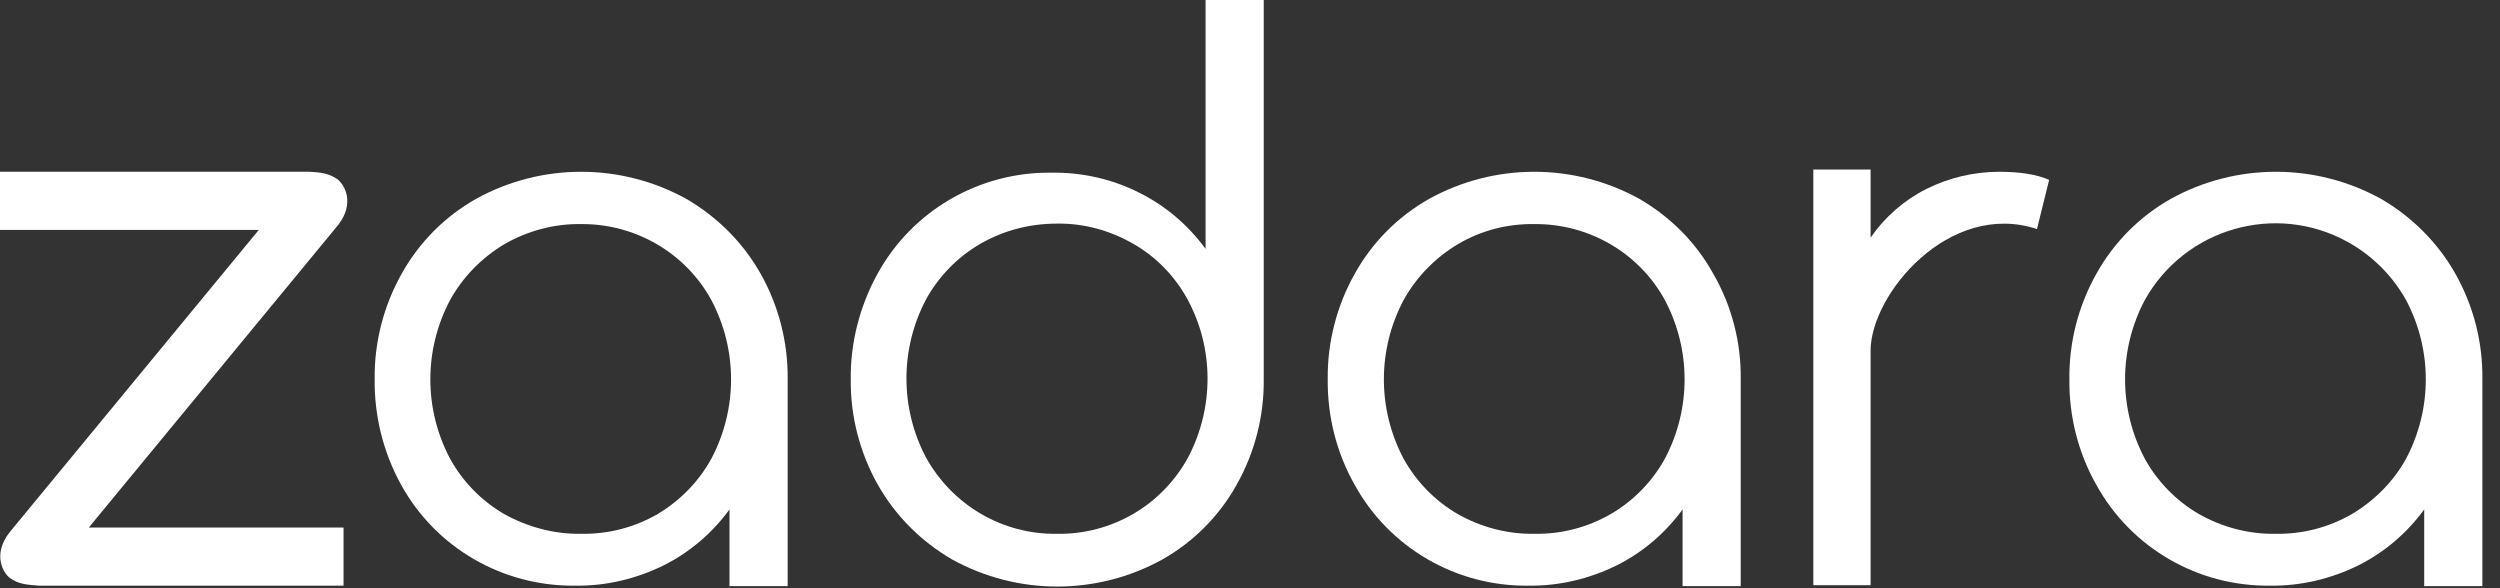 <svg width="136" height="32" viewBox="0 0 136 32" fill="none" xmlns="http://www.w3.org/2000/svg">
<rect x="0" y="0" width="136" height="32" fill="#333333" stroke="none"/>
<path d="M104.802 10.277C103.575 10.89 102.545 11.797 101.76 12.925V10.963C101.76 10.963 101.76 10.939 101.76 10.914V9.222H98.645V14.716V26.341V31.835H101.76V30.192V30.167V19.081C101.76 16.016 106.028 10.89 110.811 12.459L111.473 9.786C110.811 9.492 109.903 9.345 108.75 9.345C107.401 9.345 106.028 9.663 104.802 10.277Z" fill="white"/>
<path d="M0 9.344V12.508H14.078C13.931 12.68 0.589 28.867 0.515 28.965C-0.417 30.167 0.172 31.173 0.54 31.443C1.006 31.786 1.496 31.811 2.109 31.86H13.195H18.689V28.696H4.832C4.954 28.549 18.321 12.337 18.395 12.239C19.327 11.037 18.738 10.056 18.37 9.761C17.904 9.418 17.365 9.369 16.825 9.344H0Z" fill="white"/>
<path d="M37.329 10.816C33.773 8.854 29.456 8.854 25.9 10.816C24.208 11.773 22.81 13.171 21.853 14.887C20.872 16.629 20.357 18.615 20.382 20.627C20.357 22.613 20.848 24.6 21.804 26.341C23.693 29.799 27.347 31.909 31.296 31.86C32.964 31.884 34.607 31.492 36.103 30.756C37.526 30.045 38.752 28.99 39.684 27.715V31.884H42.848V20.627C42.872 18.615 42.357 16.629 41.376 14.887C40.42 13.195 39.022 11.797 37.329 10.816ZM38.703 24.943C38.016 26.194 37.011 27.224 35.784 27.96C34.509 28.696 33.086 29.064 31.615 29.039C30.143 29.064 28.696 28.671 27.421 27.96C26.195 27.249 25.164 26.194 24.478 24.943C23.055 22.245 23.055 19.032 24.478 16.334C25.164 15.084 26.195 14.029 27.421 13.293C28.696 12.557 30.143 12.165 31.615 12.19C34.558 12.165 37.305 13.759 38.703 16.334C40.125 19.032 40.125 22.245 38.703 24.943Z" fill="white"/>
<path d="M133.57 14.887C132.613 13.195 131.215 11.797 129.523 10.816C125.966 8.854 121.65 8.854 118.094 10.816C116.401 11.773 115.003 13.171 114.047 14.887C113.066 16.629 112.551 18.615 112.575 20.627C112.551 22.613 113.041 24.6 114.022 26.341C115.911 29.799 119.565 31.909 123.489 31.86C125.157 31.884 126.8 31.492 128.296 30.756C129.719 30.045 130.945 28.99 131.877 27.715V31.884H135.041V20.627C135.066 18.591 134.551 16.629 133.57 14.887ZM130.896 24.943C130.21 26.194 129.179 27.224 127.953 27.96C126.678 28.696 125.255 29.064 123.784 29.039C122.312 29.064 120.865 28.671 119.614 27.96C118.388 27.249 117.358 26.194 116.671 24.943C115.248 22.245 115.248 19.032 116.671 16.334C118.854 12.41 123.808 10.988 127.732 13.171C129.057 13.906 130.16 15.01 130.896 16.334C132.319 19.032 132.319 22.245 130.896 24.943Z" fill="white"/>
<path d="M89.177 10.816C85.621 8.854 81.304 8.854 77.748 10.816C76.055 11.773 74.657 13.171 73.701 14.887C72.72 16.629 72.205 18.615 72.229 20.627C72.205 22.613 72.695 24.6 73.676 26.341C75.565 29.799 79.219 31.909 83.144 31.86C84.811 31.884 86.455 31.492 87.951 30.756C89.373 30.045 90.6 28.99 91.532 27.715V31.884H94.695V20.627C94.72 18.615 94.205 16.629 93.199 14.887C92.267 13.195 90.869 11.797 89.177 10.816ZM90.575 24.943C89.888 26.194 88.858 27.249 87.632 27.96C86.356 28.696 84.934 29.064 83.462 29.039C81.991 29.064 80.544 28.671 79.293 27.96C78.067 27.249 77.037 26.194 76.35 24.943C74.927 22.245 74.927 19.032 76.35 16.334C77.037 15.084 78.067 14.029 79.293 13.293C80.568 12.533 82.015 12.165 83.487 12.19C86.43 12.165 89.177 13.759 90.575 16.334C91.998 19.032 91.998 22.245 90.575 24.943Z" fill="white"/>
<path d="M68.747 1.668V0H65.583V5.518V13.539C64.651 12.263 63.425 11.209 62.002 10.497C60.506 9.737 58.863 9.369 57.195 9.394C53.271 9.345 49.617 11.454 47.728 14.912C46.772 16.653 46.257 18.64 46.281 20.627C46.257 22.638 46.772 24.624 47.753 26.366C48.709 28.058 50.107 29.456 51.8 30.437C55.356 32.399 59.672 32.399 63.229 30.437C64.921 29.481 66.319 28.083 67.276 26.366C68.257 24.624 68.772 22.638 68.747 20.627V1.668ZM64.627 24.894C63.94 26.145 62.934 27.2 61.684 27.936C60.433 28.671 58.986 29.064 57.514 29.039C54.547 29.088 51.824 27.494 50.377 24.894C48.955 22.196 48.955 18.983 50.377 16.285C51.064 15.035 52.094 13.98 53.32 13.269C54.596 12.533 56.018 12.165 57.49 12.165C58.961 12.14 60.384 12.533 61.659 13.269C62.91 13.98 63.916 15.035 64.602 16.285C66.049 18.959 66.049 22.196 64.627 24.894Z" fill="white"/>
</svg>
